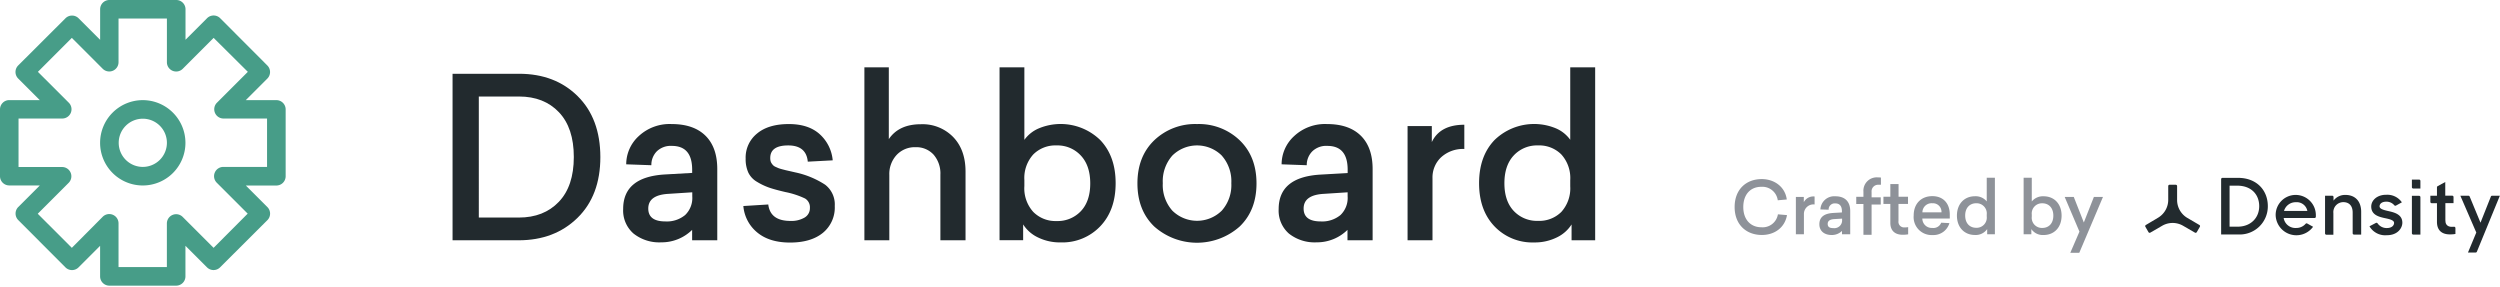 <svg id="Layer_1" data-name="Layer 1" xmlns="http://www.w3.org/2000/svg" viewBox="0 0 696.04 80"><defs><style>.cls-1{fill:#222a2e;}.cls-2{fill:#479d88;}.cls-3{fill:#8e9299;}</style></defs><title>density-open-source-logos-webdash</title><path class="cls-1" d="M126,20.54h18.53q10,0,16.3,6.23t6.32,16.95q0,10.72-6.38,16.95t-16.36,6.23H126V20.54Zm7.31,6.32V60.57h11.15q6.94,0,11.12-4.37t4.18-12.48q0-8.12-4.15-12.48t-11.09-4.37H133.34Z"/><path class="cls-1" d="M187,34.54q6.13,0,9.42,3.25t3.28,9.33V66.89h-7V64a12.1,12.1,0,0,1-8.61,3.47,11.51,11.51,0,0,1-7.71-2.45,8.49,8.49,0,0,1-2.88-6.85q0-8.92,11.65-9.6l7.56-.43V47.25q0-6.63-5.64-6.63a5.55,5.55,0,0,0-4.24,1.55A5.39,5.39,0,0,0,181.35,46l-7-.25a10.62,10.62,0,0,1,3.47-7.84A12.59,12.59,0,0,1,187,34.54Zm5.76,19-6.63.43q-5.64.31-5.64,4.09,0,3.59,4.77,3.59a8,8,0,0,0,5.48-1.77,6.59,6.59,0,0,0,2-5.24V53.57Z"/><path class="cls-1" d="M219.64,34.54q5.45,0,8.58,2.82a11.1,11.1,0,0,1,3.62,7.28l-6.94.37q-0.43-4.52-5.45-4.52t-5,3.53a3.31,3.31,0,0,0,.09.81,2,2,0,0,0,.31.68,3.82,3.82,0,0,0,.43.53,2.4,2.4,0,0,0,.68.43l0.77,0.34a9.88,9.88,0,0,0,1,.31l1.08,0.28,1.24,0.28L221.44,48a24.57,24.57,0,0,1,8.27,3.41,6.91,6.91,0,0,1,2.7,5.95,9.09,9.09,0,0,1-3.31,7.47q-3.32,2.7-9.14,2.7-5.64,0-9-2.7a10.66,10.66,0,0,1-4-7.47l6.94-.43q0.56,4.59,6.2,4.58a7.28,7.28,0,0,0,3.9-.93,3,3,0,0,0,1.49-2.66,2.85,2.85,0,0,0-1.36-2.66,23.31,23.31,0,0,0-5.51-1.8q-2.91-.68-4.52-1.24a17.76,17.76,0,0,1-3.31-1.58,6,6,0,0,1-2.45-2.6,9.06,9.06,0,0,1-.74-3.87,8.59,8.59,0,0,1,3.19-7Q213.94,34.54,219.64,34.54Z"/><path class="cls-1" d="M247.46,18.74v20q2.79-4.15,8.92-4.15a11.89,11.89,0,0,1,9,3.56q3.44,3.56,3.44,9.63V66.89h-7V48.67a8,8,0,0,0-1.89-5.61,6.5,6.5,0,0,0-5-2.08,6.94,6.94,0,0,0-5.33,2.2,7.83,7.83,0,0,0-2,5.55V66.89h-6.94V18.74h6.94Z"/><path class="cls-1" d="M285.2,18.74v20.2a9.48,9.48,0,0,1,4-3.19A15.81,15.81,0,0,1,306.33,39q4.28,4.49,4.28,12t-4.28,12a14.54,14.54,0,0,1-11,4.49,13.88,13.88,0,0,1-6.35-1.39,9.89,9.89,0,0,1-4.12-3.62v4.4h-6.57V18.74h6.94Zm9,21.75A8.68,8.68,0,0,0,287.68,43a9.77,9.77,0,0,0-2.48,7.13v1.67A9.77,9.77,0,0,0,287.68,59a8.68,8.68,0,0,0,6.51,2.54,8.87,8.87,0,0,0,6.75-2.76q2.6-2.76,2.6-7.71t-2.6-7.74A8.82,8.82,0,0,0,294.18,40.49Z"/><path class="cls-1" d="M333.28,34.54a16.38,16.38,0,0,1,11.87,4.52q4.68,4.52,4.68,12t-4.68,12a17.91,17.91,0,0,1-23.79,0q-4.68-4.52-4.68-12t4.68-12A16.46,16.46,0,0,1,333.28,34.54Zm6.88,8.77a9.8,9.8,0,0,0-13.76,0A10.78,10.78,0,0,0,323.74,51a10.69,10.69,0,0,0,2.66,7.65,9.8,9.8,0,0,0,13.76,0A10.69,10.69,0,0,0,342.82,51,10.78,10.78,0,0,0,340.15,43.31Z"/><path class="cls-1" d="M369.46,34.54q6.13,0,9.42,3.25t3.28,9.33V66.89h-7V64a12.1,12.1,0,0,1-8.61,3.47,11.51,11.51,0,0,1-7.71-2.45A8.49,8.49,0,0,1,356,58.21q0-8.92,11.65-9.6l7.56-.43V47.25q0-6.63-5.64-6.63a5.55,5.55,0,0,0-4.24,1.55A5.39,5.39,0,0,0,363.82,46l-7-.25a10.62,10.62,0,0,1,3.47-7.84A12.59,12.59,0,0,1,369.46,34.54Zm5.76,19-6.63.43q-5.64.31-5.64,4.09,0,3.59,4.77,3.59a8,8,0,0,0,5.48-1.77,6.59,6.59,0,0,0,2-5.24V53.57Z"/><path class="cls-1" d="M407.69,34.73v6.75a9,9,0,0,0-6.44,2.29,7.68,7.68,0,0,0-2.42,5.82V66.89h-6.94V35.1h6.75v4.46Q400.93,34.73,407.69,34.73Z"/><path class="cls-1" d="M444.12,66.89h-6.57v-4.4a9.9,9.9,0,0,1-4.12,3.62,13.89,13.89,0,0,1-6.35,1.39,14.54,14.54,0,0,1-11-4.49q-4.28-4.49-4.28-12t4.28-12a15.81,15.81,0,0,1,17.1-3.28,9.49,9.49,0,0,1,4,3.19V18.74h6.94V66.89ZM428.2,40.49a8.82,8.82,0,0,0-6.75,2.79q-2.6,2.79-2.6,7.74t2.6,7.71a8.86,8.86,0,0,0,6.75,2.76A8.68,8.68,0,0,0,434.7,59a9.78,9.78,0,0,0,2.48-7.13V50.16A9.78,9.78,0,0,0,434.7,43,8.68,8.68,0,0,0,428.2,40.49Z"/><path class="cls-2" d="M76.93,27.88H68.43l6-6a2.58,2.58,0,0,0,0-3.65L61.3,5.07a2.58,2.58,0,0,0-3.65,0l-6,6V2.58A2.58,2.58,0,0,0,49.05,0H30.46a2.58,2.58,0,0,0-2.58,2.58v8.51l-6-6a2.58,2.58,0,0,0-3.65,0L5.07,18.22a2.58,2.58,0,0,0,0,3.65l6,6H2.58A2.58,2.58,0,0,0,0,30.46V49.05a2.58,2.58,0,0,0,2.58,2.58h8.51l-6,6a2.58,2.58,0,0,0,0,3.65L18.22,74.44a2.58,2.58,0,0,0,3.65,0l6-6v8.51a2.58,2.58,0,0,0,2.58,2.58H49.05a2.58,2.58,0,0,0,2.58-2.58V68.43l6,6a2.58,2.58,0,0,0,3.65,0L74.44,61.3a2.58,2.58,0,0,0,0-3.65l-6-6h8.51a2.58,2.58,0,0,0,2.58-2.58V30.46A2.58,2.58,0,0,0,76.93,27.88ZM74.35,46.47H62.19a2.58,2.58,0,0,0-1.83,4.41l8.6,8.6L59.47,69l-8.6-8.6a2.58,2.58,0,0,0-4.41,1.83V74.35H33V62.19a2.58,2.58,0,0,0-4.41-1.83L20,69l-9.49-9.49,8.6-8.6a2.58,2.58,0,0,0-1.83-4.41H5.16V33H17.32a2.58,2.58,0,0,0,1.83-4.41L10.55,20,20,10.55l8.6,8.6A2.58,2.58,0,0,0,33,17.32V5.16H46.47V17.32a2.58,2.58,0,0,0,4.41,1.83l8.6-8.6L69,20l-8.6,8.6A2.58,2.58,0,0,0,62.19,33H74.35V46.47Z"/><path class="cls-2" d="M39.76,27.88A11.88,11.88,0,1,0,51.63,39.76,11.89,11.89,0,0,0,39.76,27.88Zm0,18.59a6.71,6.71,0,1,1,6.71-6.71A6.72,6.72,0,0,1,39.76,46.47Z"/><path class="cls-3" d="M497.47,55.54l-2.51.22a4.34,4.34,0,0,0-4.6-3.75c-3,0-5,2.13-5,5.63,0,3.67,2.21,5.63,5,5.63A4.3,4.3,0,0,0,495,59.67l2.53,0.22c-0.59,3.44-3.42,5.53-7,5.53-4.34,0-7.58-2.88-7.58-7.78s3.2-7.78,7.56-7.78C494,49.87,497,52,497.47,55.54Z"/><path class="cls-3" d="M505.14,56.92a2.65,2.65,0,0,0-2.9,2.65v5.65H500V54.83h2.21v1.46a3,3,0,0,1,3-1.58v2.21Z"/><path class="cls-3" d="M515.13,58.76v6.46h-2.29V64.29A4,4,0,0,1,510,65.43c-2.07,0-3.46-1.09-3.46-3,0-2.23,1.68-3,3.81-3.14l2.47-.14V58.8c0-1.34-.57-2.17-1.84-2.17a1.69,1.69,0,0,0-1.86,1.76l-2.29-.08A3.85,3.85,0,0,1,511,54.65C513.65,54.65,515.13,56.11,515.13,58.76ZM510.7,61c-1.07.06-1.84,0.41-1.84,1.34s0.65,1.17,1.56,1.17a2.16,2.16,0,0,0,2.45-2.29V60.87Z"/><path class="cls-3" d="M523.68,49.44v2a5.29,5.29,0,0,0-.65,0,1.83,1.83,0,0,0-1.95,2v1.5h2.55v2h-2.55v8.43h-2.27V56.79h-2v-2h2V53.39a3.71,3.71,0,0,1,4-4A5.41,5.41,0,0,1,523.68,49.44Z"/><path class="cls-3" d="M531.26,63.24v2a8.56,8.56,0,0,1-1.52.12c-2,0-3.46-1-3.44-3.36l0-5.23h-1.92v-2h1.92l0-3.53h2.29l0,3.53h2.63v2h-2.65l0,4.76a1.56,1.56,0,0,0,1.72,1.78A5.28,5.28,0,0,0,531.26,63.24Z"/><path class="cls-3" d="M535.21,60.89A2.62,2.62,0,0,0,538,63.46,2.31,2.31,0,0,0,540.46,62l2.29,0.12a4.63,4.63,0,0,1-4.7,3.32A5,5,0,0,1,532.8,60c0-3.38,2.17-5.39,5.19-5.39s4.86,2,4.86,5.13v1.11h-7.64Zm0-1.78h5.33A2.38,2.38,0,0,0,538,56.59,2.55,2.55,0,0,0,535.23,59.1Z"/><path class="cls-3" d="M553.26,65.22V63.78a3.87,3.87,0,0,1-3.42,1.64c-2.9,0-5-2.09-5-5.39s2.11-5.39,5-5.39a4,4,0,0,1,3.3,1.44v-6.6h2.27V65.22h-2.15ZM547.14,60c0,2.21,1.3,3.42,3.06,3.42a2.83,2.83,0,0,0,2.94-3.16V59.75a2.84,2.84,0,0,0-2.94-3.16C548.44,56.59,547.14,57.83,547.14,60Z"/><path class="cls-3" d="M565.68,56.09a4,4,0,0,1,3.3-1.44c2.9,0,5,2.07,5,5.39s-2.11,5.39-5,5.39a3.87,3.87,0,0,1-3.42-1.64v1.44h-2.15V49.48h2.27v6.6Zm0,3.67V60.3a2.83,2.83,0,0,0,2.94,3.16c1.76,0,3.06-1.22,3.06-3.42s-1.3-3.44-3.06-3.44A2.84,2.84,0,0,0,565.68,59.75Z"/><path class="cls-3" d="M576.4,70.39l2.55-5.9-4.11-9.66h2.53l2.8,7.11,2.8-7.11h2.53l-6.6,15.56H576.4Z"/><path class="cls-1" d="M647.39,54.49h1.93a0.37,0.37,0,0,1,.37.37v1A4,4,0,0,1,653,54.27c2.73,0,4.39,1.77,4.39,4.72v6.32h-2a0.37,0.37,0,0,1-.37-0.37V59.18c0-1.77-.89-2.9-2.62-2.9a2.78,2.78,0,0,0-2.75,3.07v6h-1.95a0.37,0.37,0,0,1-.37-0.37V54.49Z"/><path class="cls-1" d="M659.7,63l1.78-.93a0.36,0.36,0,0,1,.47.11,3.06,3.06,0,0,0,2.6,1.31c1.3,0,2-.67,2-1.43s-1.25-1.06-2.62-1.34c-1.84-.39-3.74-1-3.74-3.22,0-1.71,1.62-3.29,4.18-3.27a4.93,4.93,0,0,1,4.35,2.1l-1.65.91a0.37,0.37,0,0,1-.46-0.09,2.83,2.83,0,0,0-2.24-1c-1.23,0-1.86.61-1.86,1.3s1,1,2.55,1.34c1.77,0.39,3.79,1,3.79,3.22,0,1.49-1.3,3.5-4.37,3.48A5.06,5.06,0,0,1,659.7,63Z"/><path class="cls-1" d="M671.51,50h2a0.37,0.37,0,0,1,.37.37v2.12h-2a0.37,0.37,0,0,1-.37-0.37V50Zm0,4.52h2a0.37,0.37,0,0,1,.37.37V65.31h-2a0.37,0.37,0,0,1-.37-0.37V54.49Z"/><polygon class="cls-1" points="680.82 50.66 680.79 50.67 680.82 50.67 680.82 50.66"/><path class="cls-1" d="M682.91,63.15h-0.3a2.17,2.17,0,0,1-.92-0.18,1.45,1.45,0,0,1-.81-1.11,7.18,7.18,0,0,1-.05-0.93l0-4.38h2.27V54.85a0.37,0.37,0,0,0-.37-0.37h-1.93V50.67h0l-2.12,1.16a0.37,0.37,0,0,0-.19.32v2.34h-1.84V56.2a0.37,0.37,0,0,0,.37.37h1.47v0.2l0,5c0,2.44,1.45,3.49,3.58,3.49h0.06a9.11,9.11,0,0,0,1-.05l0.5-.07V63.49a0.37,0.37,0,0,0-.41-0.36Z"/><path class="cls-1" d="M689.44,64.74L685,54.49h2.25a0.37,0.37,0,0,1,.34.22L690.61,62l2.89-7.28a0.37,0.37,0,0,1,.34-0.23H696L689.6,70.08a0.37,0.37,0,0,1-.34.23h-2.14Z"/><path class="cls-1" d="M639.29,63.47a3.31,3.31,0,0,1-3.48-2.77h8.59a0.37,0.37,0,0,0,.37-0.37v-0.4a5.63,5.63,0,0,0-5.61-5.66,5.57,5.57,0,0,0-5.58,5.67A5.77,5.77,0,0,0,644,63.14l-1.63-.91a0.36,0.36,0,0,0-.45.08A3.41,3.41,0,0,1,639.29,63.47ZM639.2,56.3a3,3,0,0,1,3.2,2.42h-6.49A3.36,3.36,0,0,1,639.2,56.3Z"/><path class="cls-1" d="M618.4,49.89a0.37,0.37,0,0,1,.37-0.37h4.36c5.12,0,8.27,3.41,8.27,7.88a7.83,7.83,0,0,1-8.19,7.88H618.4V49.89Zm2.35,1.79V63.11H623c3.63,0,6-2.46,6-5.7s-2.18-5.72-6.13-5.72h-2.14Z"/><path class="cls-1" d="M600.87,60.6a5.79,5.79,0,0,0,2.8-5V51.81a0.37,0.37,0,0,1,.37-0.37h1.73a0.37,0.37,0,0,1,.37.37v3.83a5.79,5.79,0,0,0,2.8,5l3.41,2a0.37,0.37,0,0,1,.13.5l-0.87,1.5a0.37,0.37,0,0,1-.5.13l-3.35-1.94a5.8,5.8,0,0,0-5.73,0l-3.35,1.94a0.37,0.37,0,0,1-.5-0.13l-0.87-1.5a0.37,0.37,0,0,1,.13-0.5Z"/></svg>